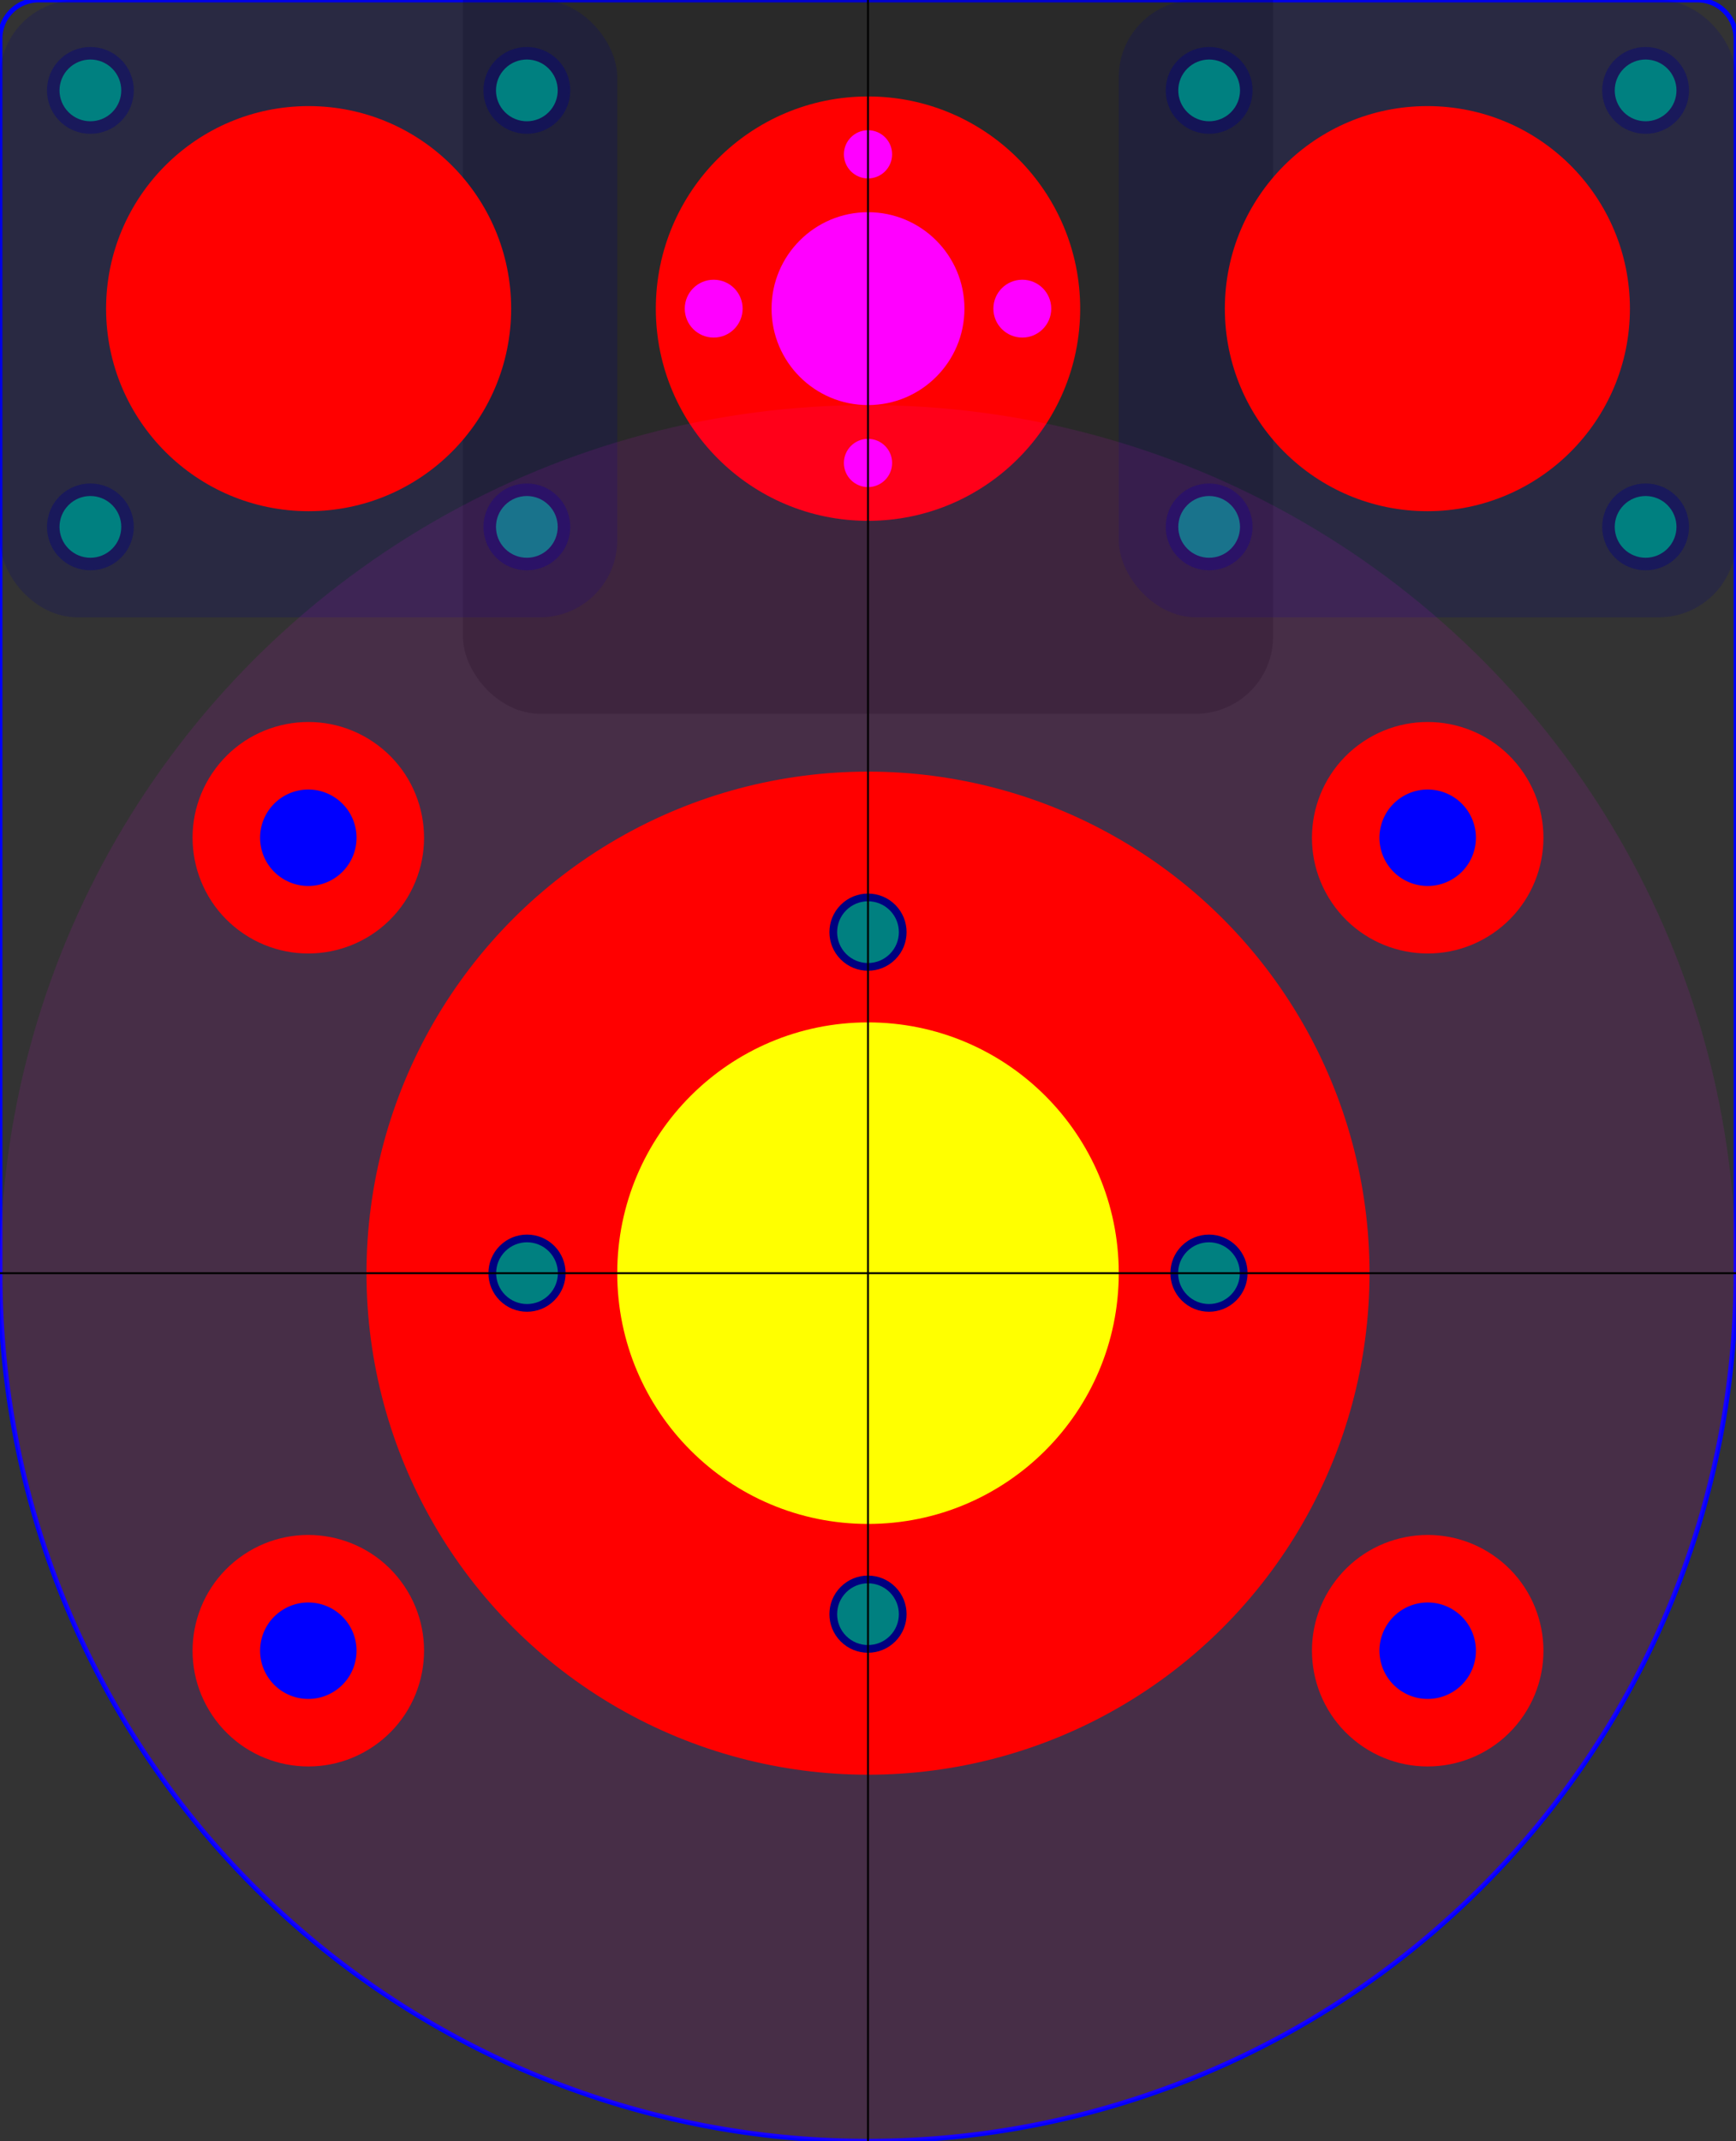 <?xml version="1.0" encoding="UTF-8" standalone="no"?>
<svg version="1.1" title="spindle-D52" width="90mm" height="111mm" viewBox="0 0 90 111" id="spindle-D52"
  xmlns="http://www.w3.org/2000/svg"
  xmlns:svg="http://www.w3.org/2000/svg">
  <rect x="0" y="0" width="90" height="111" fill="#333333" stroke="none"/>
  <defs id="defs">
    <circle id="leadscrew_central_hole_ref"     style="fill:#ff0000;fill-opacity:1" cx="0" cy="0" r="11" />

    <!-- backlash device -->
    <circle id="backlash_item_hole_10mm"        style="fill:#ff00ff;fill-opacity:1" cx="0" cy="0" r="5.0" />
    <!-- M3 screws -->
    <circle id="backlash_screw_M3"              style="fill:#ff00ff;fill-opacity:1" cx="0" cy="0" r="1.5" />
    <!-- M3 screws thread holes are smaller (2.5mm) -->
    <circle id="backlash_screw_M3_thread_hole"  style="fill:#ff00ff;fill-opacity:1" cx="0" cy="0" r="1.25" />
    
    <!-- bearings -->
    <rect   id="bearing_base_ref"             style="fill:#000080;fill-opacity:0.2" width="32" height="32" x="0" y="0" rx="4" ry="4" />
    <circle id="bearing_cylinder"             style="fill:#ff0000;fill-opacity:1" cx="0" cy="0" r="10.5" />
    <circle id="bearing_screw_pocket_4.5mm"   style="fill:#000080;fill-opacity:0.4" cx="0" cy="0" r="2.25" />
    <!-- M4 screws -->
    <circle id="bearing_screw_M4"             style="fill:#000080;fill-opacity:0" cx="0" cy="0" r="2.0" />
    <!-- M3 screws thread holes are smaller (3.2mm) -->
    <circle id="bearing_screw_M3_thread_hole" style="fill:#008080;fill-opacity:1" cx="0" cy="0" r="1.60" />
    
    <!-- spacers -->
    <circle id="spacer_pocket_6.0mm"          style="fill:#ff0000;fill-opacity:1" cx="0" cy="0" r="6" />
    <!-- M5 screws -->
    <circle id="spacer_screw_hole_5.0mm"      style="fill:#0000ff;fill-opacity:1" cx="0" cy="0" r="2.5" />
    
    <!--spindle :  M4 screws attachments / threading here ? -->
    <circle id="spindle_screw_M4"             style="fill:#000080;fill-opacity:1" cx="0" cy="0" r="2.00" />
    <circle id="spindle_screw_M4_thread_hole" style="fill:#008080;fill-opacity:1" cx="0" cy="0" r="1.60" />
  </defs>
  
  <g id="layer1">
    <path id="contour" style="fill:none;stroke:#0000ff;stroke-width:0.25"
      d="M 2.0,0.0 h 86
      a 2 2 0 0 1 2 2 
     v 64
     a 45 45 0 0 1 -90 0 
     v -64
     a 2 2 0 0 1 2 -2
     z" />

    <g id="layer_motor" transform="translate(24,-5)">
      <!-- just as indicator , the spindle must "touch" the motor -->
      <rect rx="4" ry="4" width="42" height="42" style="fill:#000000; fill-opacity:0.2" /> 
    </g>

    <!-- backlash -->
   <g id="backlash" transform="translate(45,16)">
        <use href="#leadscrew_central_hole_ref" id="screw_central_hole" />
    
      <!-- cut through -->
      <use href="#backlash_item_hole_10mm" id="backlash_item_hole" />
      <!-- cut through -->
      <use href="#backlash_screw_M3_thread_hole" transform="rotate(90)  translate(8,0)" id="backlash_screw_M3_thread_hole_E" />
      <use href="#backlash_screw_M3_thread_hole" transform="rotate(270) translate(8,0)" id="backlash_screw_M3_thread_hole_W" />
      <use href="#backlash_screw_M3" transform="rotate(0)   translate(8,0)" id="backlash_screw_M3_S" />
      <use href="#backlash_screw_M3" transform="rotate(180) translate(8,0)" id="backlash_screw_M3_N" />
    </g>
    <!-- bearing 1 -->
    <g id="bearing_1" transform="translate(0,0)">
      <use href="#bearing_base_ref" id="bearing_1_base" />
      <g id="bearing_1_items" transform="translate(16,16)">
        <!-- reference is the center of the bearing item -->
        <use href="#bearing_cylinder" id="bearing_1_cylinder" />
        <use href="#bearing_screw_pocket_4.5mm" transform="rotate( 45) translate(16 0)" id="bearing_1_screw_hole_4.5mm_SE" />
        <use href="#bearing_screw_pocket_4.5mm" transform="rotate(135) translate(16 0)" id="bearing_1_screw_hole_4.5mm_SW" />
        <use href="#bearing_screw_pocket_4.5mm" transform="rotate(225) translate(16 0)" id="bearing_1_screw_hole_4.5mm_NW" />
        <use href="#bearing_screw_pocket_4.5mm" transform="rotate(315) translate(16 0)" id="bearing_1_screw_hole_4.5mm_NE" />
        <use href="#bearing_screw_M4" transform="rotate( 45) translate(16 0)" id="bearing_1_screw_4.0mm_SE" />
        <use href="#bearing_screw_M4" transform="rotate(135) translate(16 0)" id="bearing_1_screw_4.0mm_SW" />
        <use href="#bearing_screw_M4" transform="rotate(225) translate(16 0)" id="bearing_1_screw_4.0mm_NW" />
        <use href="#bearing_screw_M4" transform="rotate(315) translate(16 0)" id="bearing_1_screw_4.0mm_NE" />
        <use href="#bearing_screw_M3_thread_hole" transform="rotate( 45) translate(16 0)" id="bearing_1_screw_gew_3.2mm_SE" />
        <use href="#bearing_screw_M3_thread_hole" transform="rotate(135) translate(16 0)" id="bearing_1_screw_gew_3.2mm_SW" />
        <use href="#bearing_screw_M3_thread_hole" transform="rotate(225) translate(16 0)" id="bearing_1_screw_gew_3.2mm_NW" />
        <use href="#bearing_screw_M3_thread_hole" transform="rotate(315) translate(16 0)" id="bearing_1_screw_gew_3.2mm_NE" />
      </g>
    </g>
    <!-- bearing 2 -->
    <g id="bearing_2" transform="translate(58,0)">
      <use href="#bearing_base_ref" id="bearing_2_base" />
      <g id="bearing_2_items" transform="translate(16,16)">
        <!-- reference is the center of the bearing item -->
        <use href="#bearing_cylinder" id="bearing_2_cylinder" />
        <use href="#bearing_screw_pocket_4.5mm" transform="rotate( 45) translate(16 0)" id="bearing_2_screw_hole_4.5mm_SE" />
        <use href="#bearing_screw_pocket_4.5mm" transform="rotate(135) translate(16 0)" id="bearing_2_screw_hole_4.5mm_SW" />
        <use href="#bearing_screw_pocket_4.5mm" transform="rotate(225) translate(16 0)" id="bearing_2_screw_hole_4.5mm_NW" />
        <use href="#bearing_screw_pocket_4.5mm" transform="rotate(315) translate(16 0)" id="bearing_2_screw_hole_4.5mm_NE" />
        <use href="#bearing_screw_M4" transform="rotate( 45) translate(16 0)" id="bearing_2_screw_4.0mm_SE" />
        <use href="#bearing_screw_M4" transform="rotate(135) translate(16 0)" id="bearing_2_screw_4.0mm_SW" />
        <use href="#bearing_screw_M4" transform="rotate(225) translate(16 0)" id="bearing_2_screw_4.0mm_NW" />
        <use href="#bearing_screw_M4" transform="rotate(315) translate(16 0)" id="bearing_2_screw_4.0mm_NE" />
        <use href="#bearing_screw_M3_thread_hole" transform="rotate( 45) translate(16 0)" id="bearing_2_screw_gew_3.2mm_SE" />
        <use href="#bearing_screw_M3_thread_hole" transform="rotate(135) translate(16 0)" id="bearing_2_screw_gew_3.2mm_SW" />
        <use href="#bearing_screw_M3_thread_hole" transform="rotate(225) translate(16 0)" id="bearing_2_screw_gew_3.2mm_NW" />
        <use href="#bearing_screw_M3_thread_hole" transform="rotate(315) translate(16 0)" id="bearing_2_screw_gew_3.2mm_NE" />
      </g>
    </g>
    

    <g id="spindle" transform="translate(45,66)">
      <circle id="large_circle_indicator" style="fill:#ff00ff;fill-opacity:0.1" r="45" />
      <!-- alu parts -->
      <circle id="spindle-hole" style="fill:#ff0000;fill-opacity:1"  r="26.0" />
      <!-- "small base": diam = 26mm , height = 6mm -->
      <circle id="spindle-small-base" style="fill:#ffff00;fill-opacity:1"  r="13.0" />
     
      <!-- mounting holes -->
      <use href="#spindle_screw_M4" transform="rotate(45) translate(12.5 12.5)" id="spindle_screw_M4_NW" />
      <use href="#spindle_screw_M4" transform="rotate(45) translate(12.5 -12.5)" id="spindle_screw_M4_NE" />
      <use href="#spindle_screw_M4" transform="rotate(45) translate(-12.5 12.5)" id="spindle_screw_M4_SW" />
      <use href="#spindle_screw_M4" transform="rotate(45) translate(-12.5 -12.5)" id="spindle_screw_M4_SE" />
      <use href="#spindle_screw_M4_thread_hole" transform="rotate(45) translate(12.5 12.5)" id="spindle_screw_M4_thread_hole_NW" />
      <use href="#spindle_screw_M4_thread_hole" transform="rotate(45) translate(12.5 -12.5)" id="spindle_screw_M4_thread_hole_NE" />
      <use href="#spindle_screw_M4_thread_hole" transform="rotate(45) translate(-12.5 12.5)" id="spindle_screw_M4_thread_hole_SW" />
      <use href="#spindle_screw_M4_thread_hole" transform="rotate(45) translate(-12.5 -12.5)" id="spindle_screw_M4_thread_hole_SE" />
    </g>

    <g id="spacers"  transform="translate(45,66)">
       <use href="#spacer_pocket_6.0mm" transform="rotate(34) translate(35 0)" id="spacer_pocket_SW" />
       <use href="#spacer_pocket_6.0mm" transform="translate(0 -3) rotate(-34) translate(35 0)" id="spacer_pocket_NW" />
       <use href="#spacer_pocket_6.0mm" transform="translate(0 -3) rotate(34) translate(-35 0)" id="spacer_pocket_NE" />
       <use href="#spacer_pocket_6.0mm" transform="rotate(-34) translate(-35 0)" id="spacer_pocket_SE" />
       
       <use href="#spacer_screw_hole_5.0mm" transform="rotate(34) translate(35 0)" id="spacer_screw_hole_5.0mm_SW" />
       <use href="#spacer_screw_hole_5.0mm" transform="translate(0 -3) rotate(-34) translate(35 0)" id="spacer_screw_hole_5.0mm_NW" />
       <use href="#spacer_screw_hole_5.0mm" transform="translate(0 -3) rotate(34) translate(-35 0)" id="spacer_screw_hole_5.0mm_NE" />
       <use href="#spacer_screw_hole_5.0mm" transform="rotate(-34) translate(-35 0)" id="spacer_screw_hole_5.0mm_SE" />
    </g>

    <g id="lines">
      <path id="horizontal_line" style="fill:none;stroke:#000000;stroke-width:0.1" d="M 0,66 90,66" />
      <path id="vertical_line"   style="fill:none;stroke:#000000;stroke-width:0.1" d="M 45,0  45,111" />
    </g>
  </g>
</svg>
